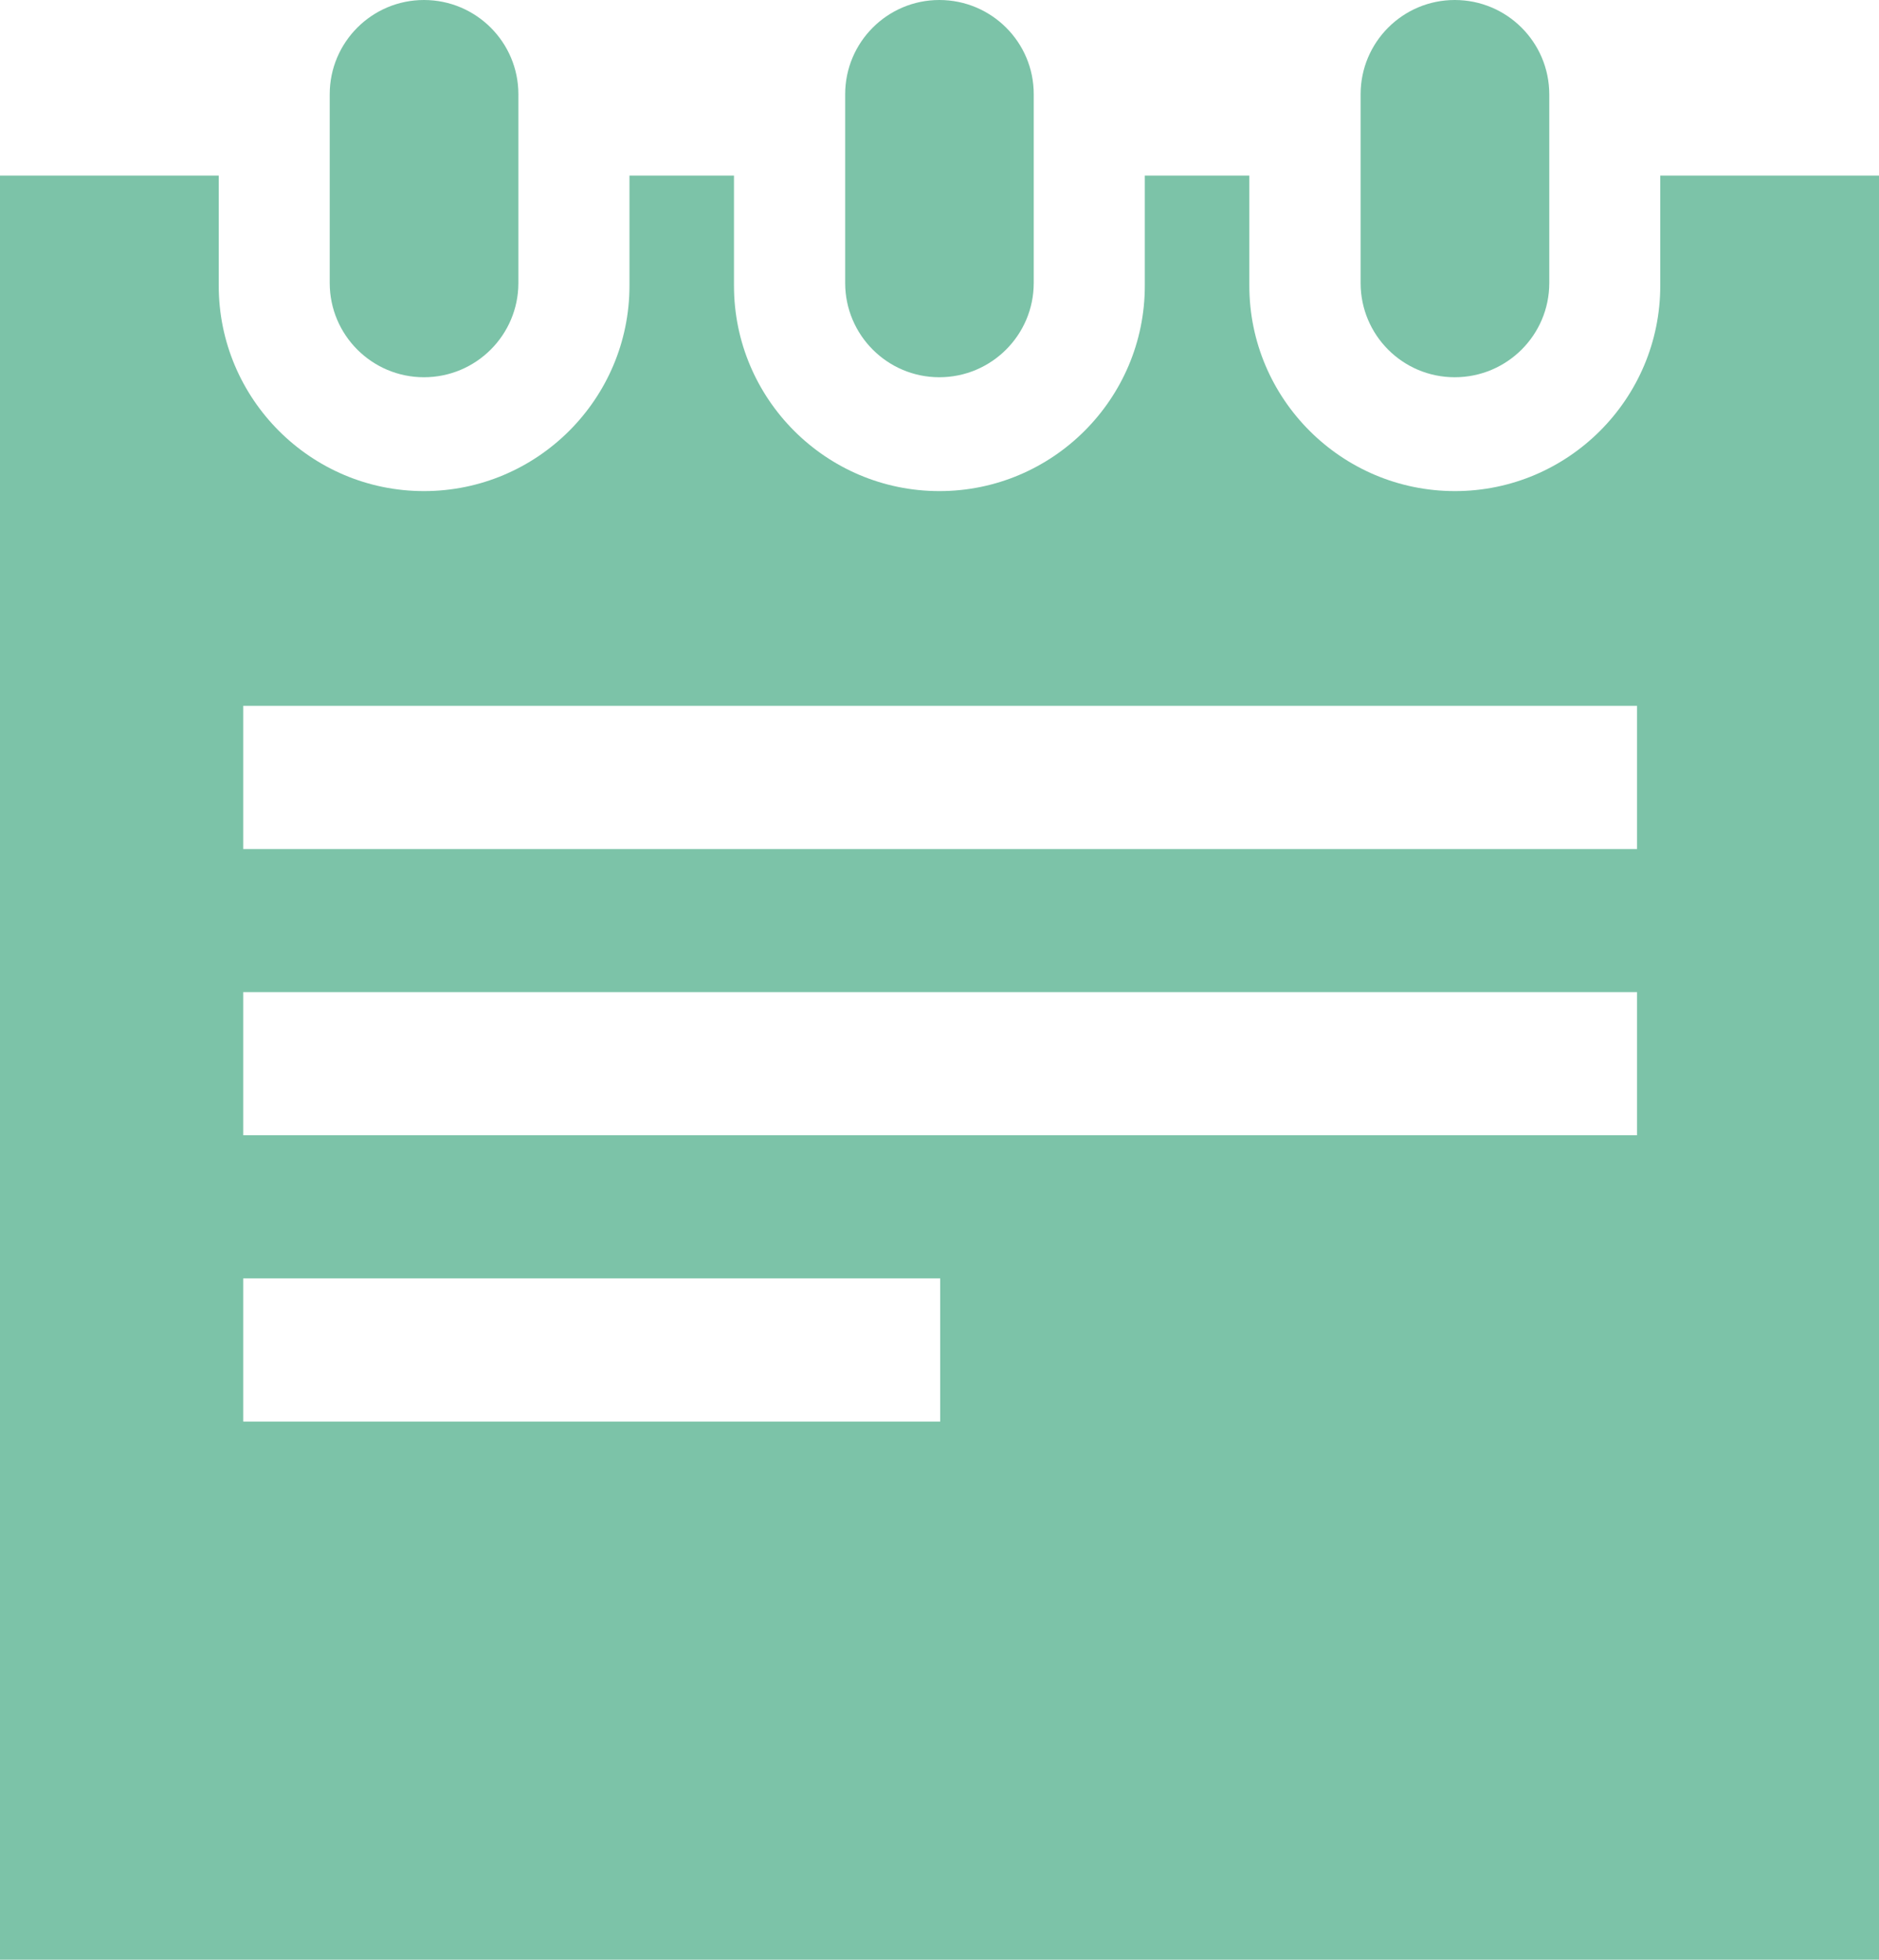 <?xml version="1.0" encoding="utf-8"?>
<!-- Generator: Adobe Illustrator 16.0.0, SVG Export Plug-In . SVG Version: 6.00 Build 0)  -->
<!DOCTYPE svg PUBLIC "-//W3C//DTD SVG 1.1//EN" "http://www.w3.org/Graphics/SVG/1.1/DTD/svg11.dtd">
<svg version="1.1" id="Layer_1" xmlns="http://www.w3.org/2000/svg" xmlns:xlink="http://www.w3.org/1999/xlink" x="0px" y="0px"
	 width="19.182px" height="20px" viewBox="0 0 19.182 20" enable-background="new 0 0 19.182 20" xml:space="preserve">
<g>
	<path fill="#7CC3A8" d="M4.328,3.85c0.532,0,0.964-0.431,0.964-0.962V0.962C5.292,0.431,4.86,0,4.328,0
		C3.797,0,3.366,0.431,3.366,0.962v1.926C3.366,3.419,3.797,3.85,4.328,3.85z"/>
	<path fill="#7CC3A8" d="M9.589,3.85c0.532,0,0.964-0.431,0.964-0.962V0.962C10.554,0.431,10.122,0,9.589,0
		C9.059,0,8.628,0.431,8.628,0.962v1.926C8.628,3.419,9.059,3.85,9.589,3.85z"/>
	<path fill="#7CC3A8" d="M14.851,3.85c0.533,0,0.965-0.431,0.965-0.962V0.962C15.815,0.431,15.384,0,14.851,0
		c-0.531,0-0.961,0.431-0.961,0.962v1.926C13.89,3.419,14.319,3.85,14.851,3.85z"/>
	<path fill="#7CC3A8" d="M16.949,1.792v1.124c0,1.155-0.94,2.096-2.096,2.096c-1.157,0-2.099-0.94-2.099-2.096V1.792h-1.067v1.124
		c0,1.155-0.94,2.096-2.097,2.096s-2.097-0.94-2.097-2.096V1.792H6.426v1.124c0,1.155-0.941,2.096-2.098,2.096
		c-1.155,0-2.095-0.94-2.095-2.096V1.792H0V20h19.182V1.792H16.949z M9.598,14.508H2.483v-1.461h7.115V14.508z M16.713,11.586H2.483
		v-1.461h14.229V11.586z M16.713,8.665H2.483V7.203h14.229V8.665z"/>
</g>
</svg>
